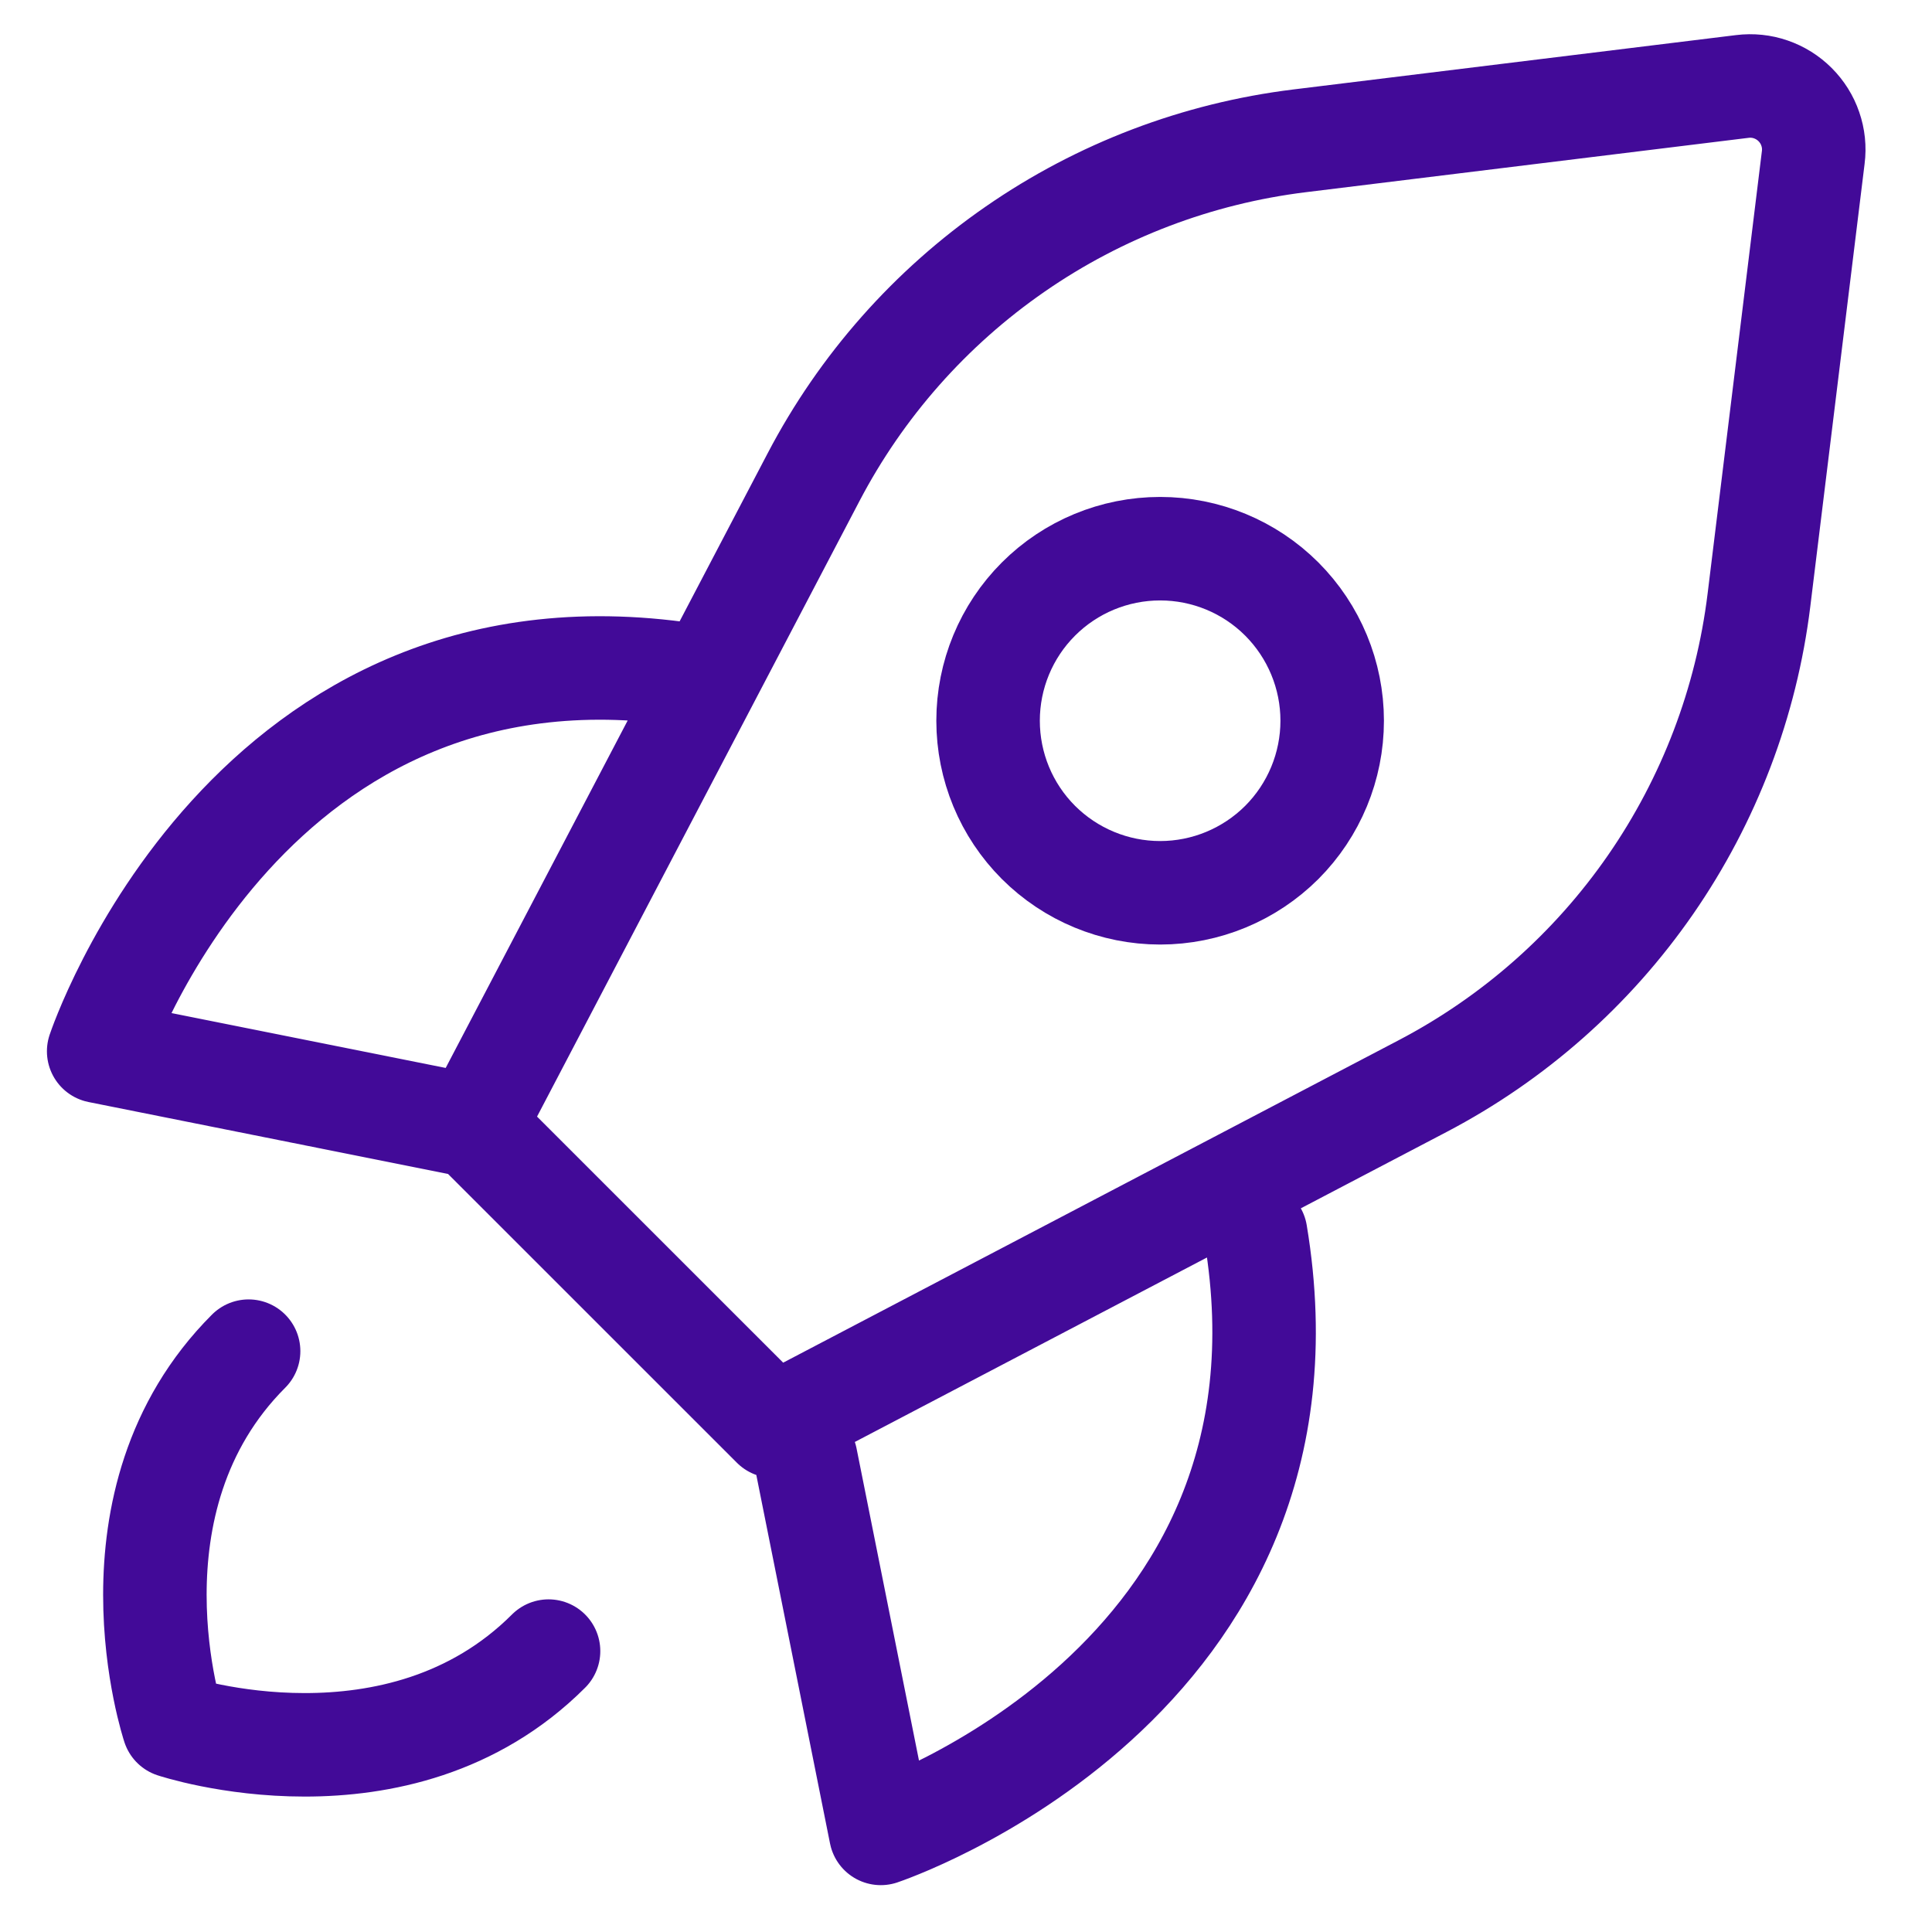 <svg width="28" height="28" viewBox="0 0 28 28" fill="none" xmlns="http://www.w3.org/2000/svg">
<g clip-path="url(#clip0_5407_14057)">
<path d="M6.863 16.323L11.21 20.669L20.617 15.741C21.939 15.049 23.073 14.047 23.922 12.82C24.771 11.593 25.31 10.178 25.492 8.697L26.279 2.281C26.297 2.142 26.282 2 26.236 1.868C26.191 1.735 26.115 1.615 26.016 1.516C25.917 1.417 25.797 1.342 25.664 1.296C25.532 1.25 25.391 1.236 25.252 1.253L18.835 2.041C17.354 2.223 15.939 2.761 14.713 3.61C13.486 4.459 12.483 5.593 11.791 6.915L6.863 16.323ZM6.863 16.323L1.43 15.236C1.43 15.236 3.603 8.716 10.123 9.803M3.603 19.582C1.43 21.756 2.516 25.016 2.516 25.016C2.516 25.016 5.776 26.102 7.95 23.929M18.198 17.878C19.285 24.398 12.765 26.571 12.765 26.571L11.678 21.137" stroke="#420A98" stroke-width="1.5" stroke-linecap="round" stroke-linejoin="round"/>
<path d="M15.05 12.209C14.582 11.741 14.32 11.107 14.32 10.445C14.32 9.784 14.582 9.15 15.05 8.682C15.518 8.214 16.152 7.952 16.814 7.952C17.475 7.952 18.109 8.214 18.577 8.682C19.044 9.15 19.307 9.784 19.307 10.445C19.307 11.107 19.044 11.741 18.577 12.209C18.109 12.676 17.475 12.939 16.814 12.939C16.152 12.939 15.518 12.676 15.05 12.209Z" stroke="#420A98" stroke-width="1.5" stroke-linecap="round" stroke-linejoin="round"/>
</g>
<defs>
<clipPath id="clip0_5407_14057">
<rect width="28" height="28" fill="white"/>
</clipPath>
</defs>
</svg>
